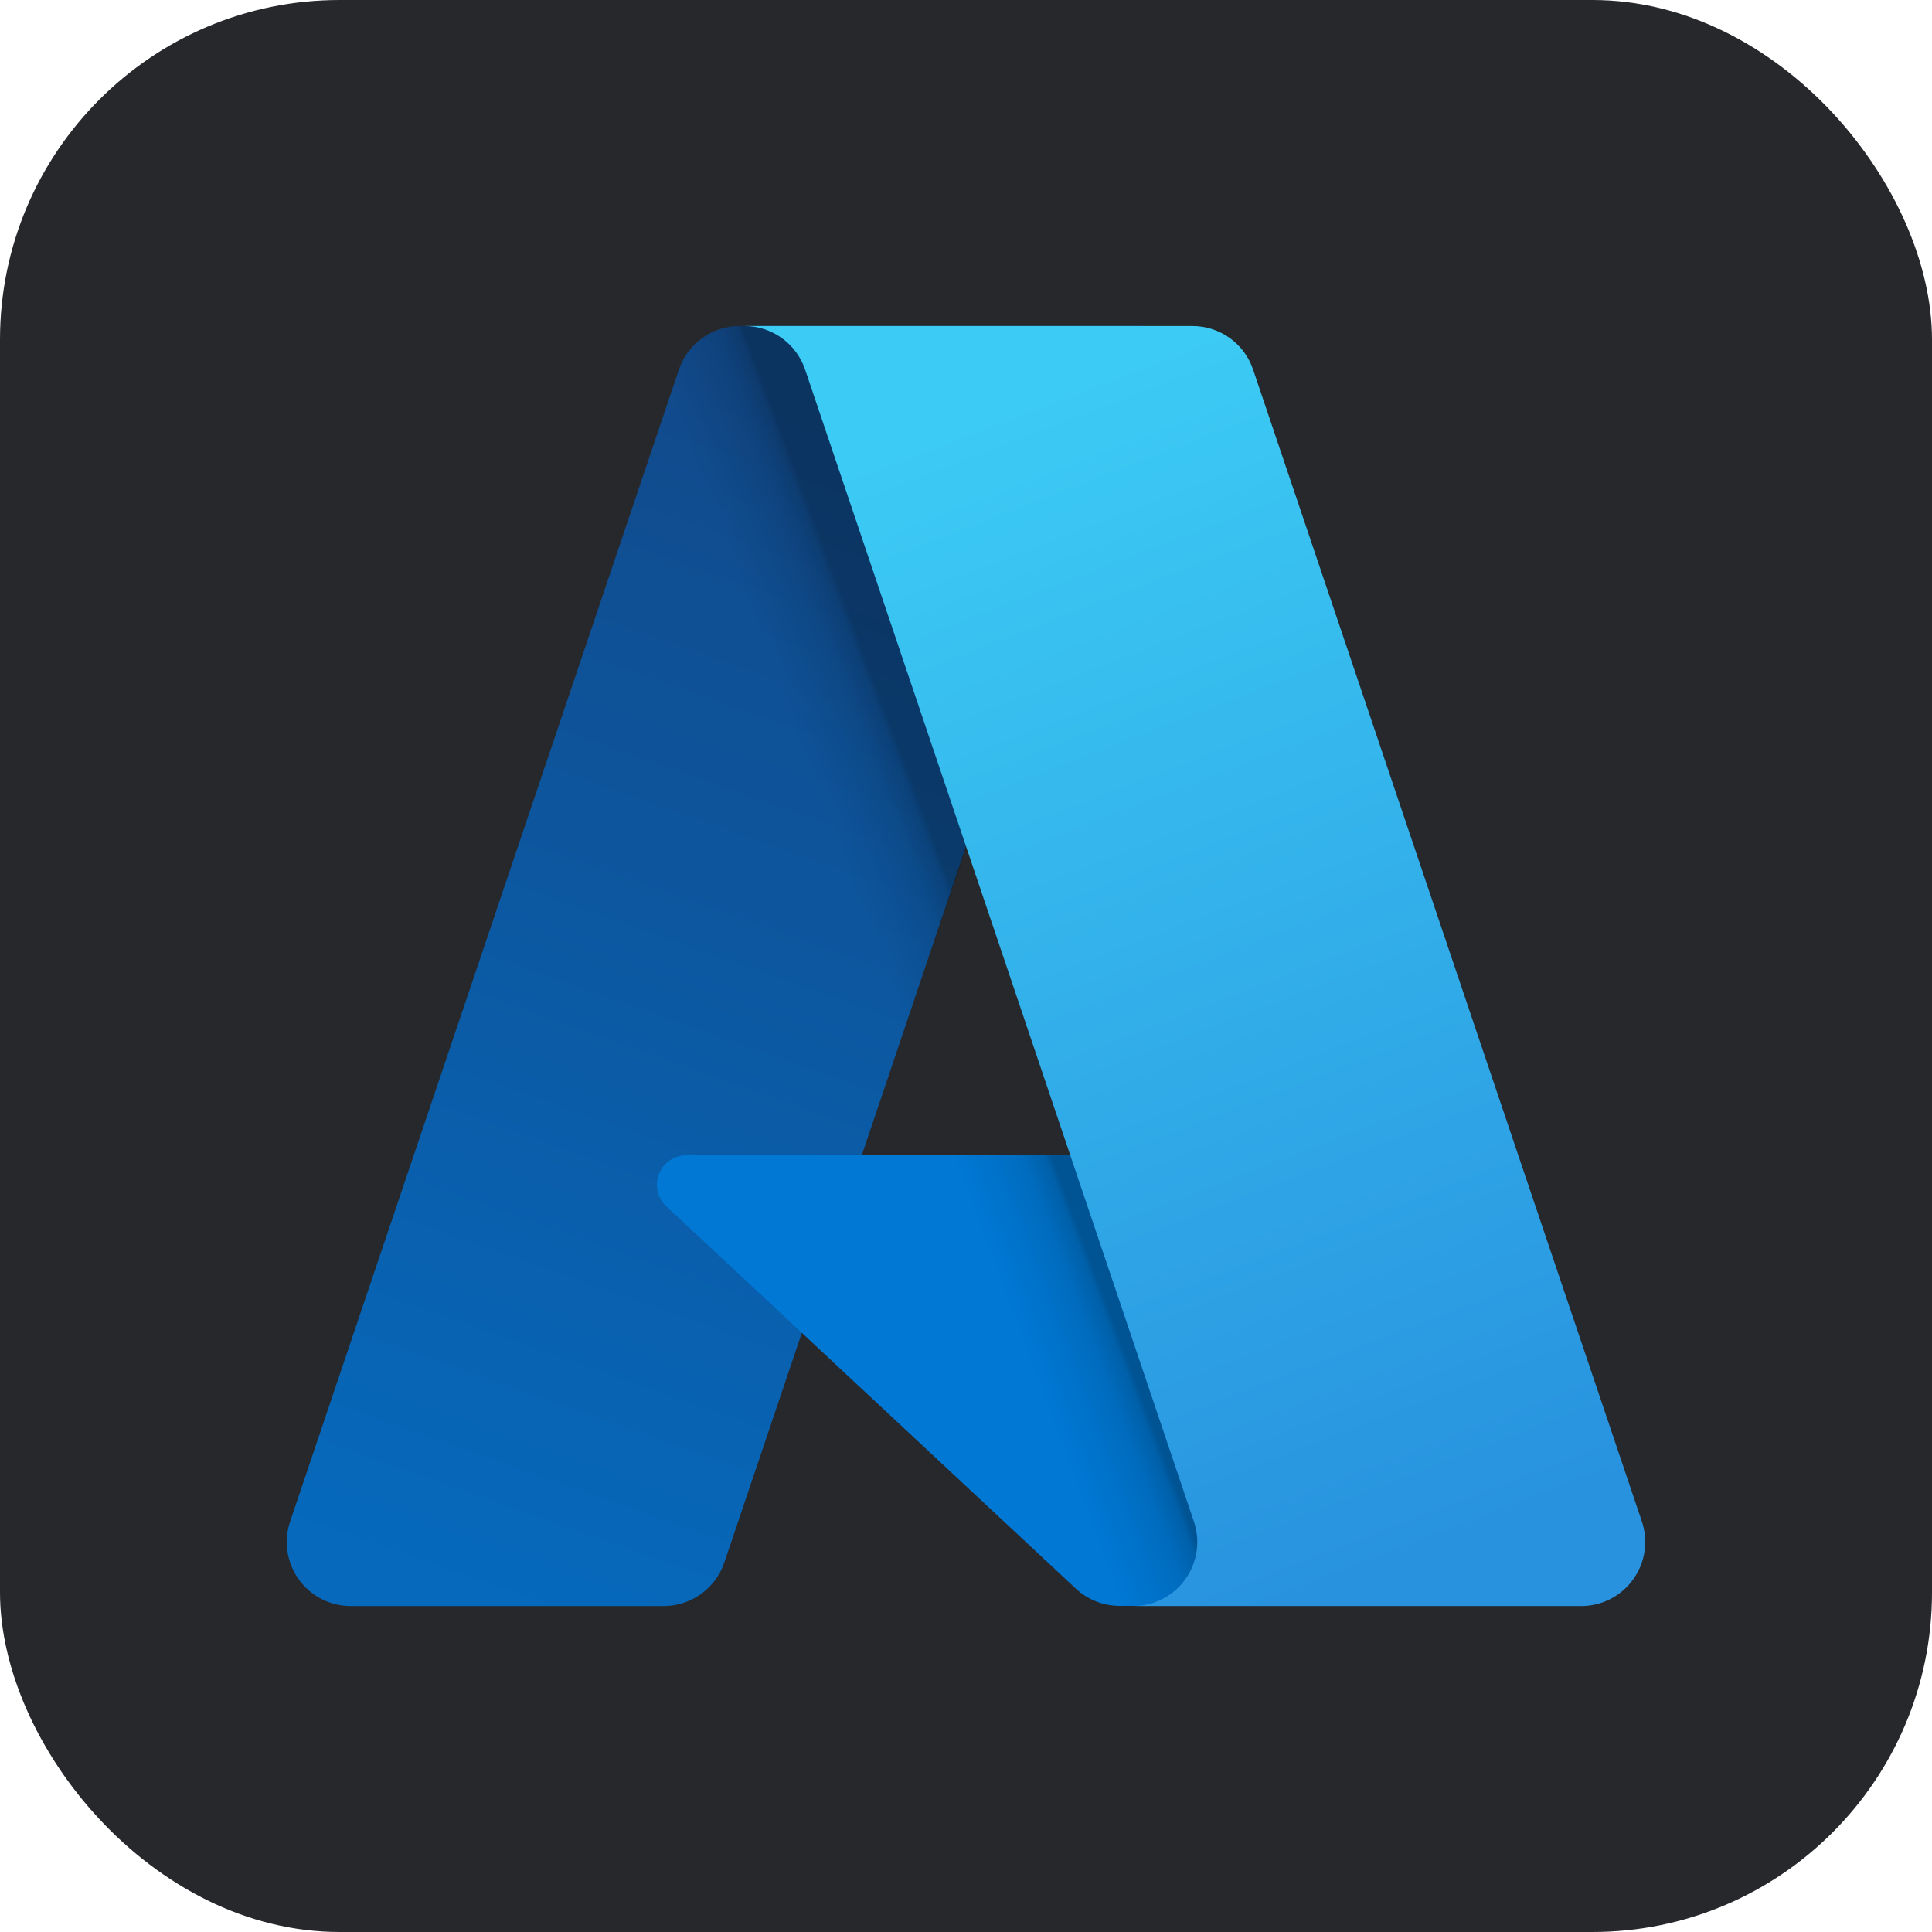 <?xml version="1.0" encoding="UTF-8"?>
<svg id="Ebene_1" data-name="Ebene 1" xmlns="http://www.w3.org/2000/svg" xmlns:xlink="http://www.w3.org/1999/xlink" viewBox="0 0 256 256">
  <defs>
    <style>
      .cls-1 {
        fill: url(#Unbenannter_Verlauf_2);
      }

      .cls-2 {
        fill: url(#Unbenannter_Verlauf);
      }

      .cls-3 {
        fill: #27282c;
      }

      .cls-4 {
        fill: #0078d4;
      }

      .cls-5 {
        fill: url(#Unbenannter_Verlauf_3);
      }
    </style>
    <linearGradient id="Unbenannter_Verlauf" data-name="Unbenannter Verlauf" x1="1.76" y1="1.34" x2="1.6" y2="2.02" gradientTransform="translate(-178 -268.79) scale(161.1 241.22)" gradientUnits="userSpaceOnUse">
      <stop offset="0" stop-color="#114a8b"/>
      <stop offset="1" stop-color="#0669bc"/>
    </linearGradient>
    <linearGradient id="Unbenannter_Verlauf_2" data-name="Unbenannter Verlauf 2" x1="1.38" y1="1.66" x2="1.33" y2="1.68" gradientTransform="translate(-177.98 -266.91) scale(224.69 241.21)" gradientUnits="userSpaceOnUse">
      <stop offset="0" stop-color="#000" stop-opacity=".3"/>
      <stop offset=".07" stop-color="#000" stop-opacity=".2"/>
      <stop offset=".32" stop-color="#000" stop-opacity=".1"/>
      <stop offset=".62" stop-color="#000" stop-opacity=".05"/>
      <stop offset="1" stop-color="#000" stop-opacity="0"/>
    </linearGradient>
    <linearGradient id="Unbenannter_Verlauf_3" data-name="Unbenannter Verlauf 3" x1="1.39" y1="1.32" x2="1.57" y2="1.99" gradientTransform="translate(-91.75 -268.79) scale(169.75 241.22)" gradientUnits="userSpaceOnUse">
      <stop offset="0" stop-color="#3ccbf4"/>
      <stop offset="1" stop-color="#2892df"/>
    </linearGradient>
  </defs>
  <g id="Ebene_2" data-name="Ebene 2">
    <rect class="cls-3" width="256" height="256" rx="45" ry="45"/>
  </g>
  <g>
    <path class="cls-2" d="m98.01,43.2h53.26l-55.29,163.83c-1.17,3.45-4.4,5.78-8.05,5.78h-41.45c-2.73,0-5.3-1.31-6.89-3.53s-2.02-5.07-1.15-7.66L89.96,48.98c1.16-3.45,4.4-5.78,8.05-5.78h0Z"/>
    <path class="cls-4" d="m175.41,153.08h-84.46c-1.61,0-3.05.98-3.64,2.47s-.2,3.2.97,4.29l54.27,50.66c1.58,1.47,3.66,2.29,5.82,2.29h47.83l-20.79-59.72h0Z"/>
    <path class="cls-1" d="m98.01,43.2c-3.69,0-6.96,2.37-8.07,5.89l-51.43,152.39c-.93,2.6-.54,5.49,1.05,7.74,1.59,2.26,4.18,3.59,6.94,3.59h42.52c3.22-.58,5.89-2.84,6.98-5.93l10.26-30.23,36.64,34.17c1.54,1.27,3.46,1.97,5.45,1.99h47.65l-20.9-59.72h-60.92l37.29-109.88h-53.46Z"/>
    <path class="cls-5" d="m166.04,48.97c-1.16-3.45-4.4-5.77-8.04-5.77h-59.36c3.64,0,6.87,2.32,8.04,5.77l51.52,152.64c.87,2.59.45,5.44-1.15,7.66-1.59,2.22-4.16,3.54-6.89,3.54h59.36c2.73,0,5.3-1.32,6.89-3.54s2.02-5.07,1.15-7.66l-51.52-152.64Z"/>
  </g>
</svg>